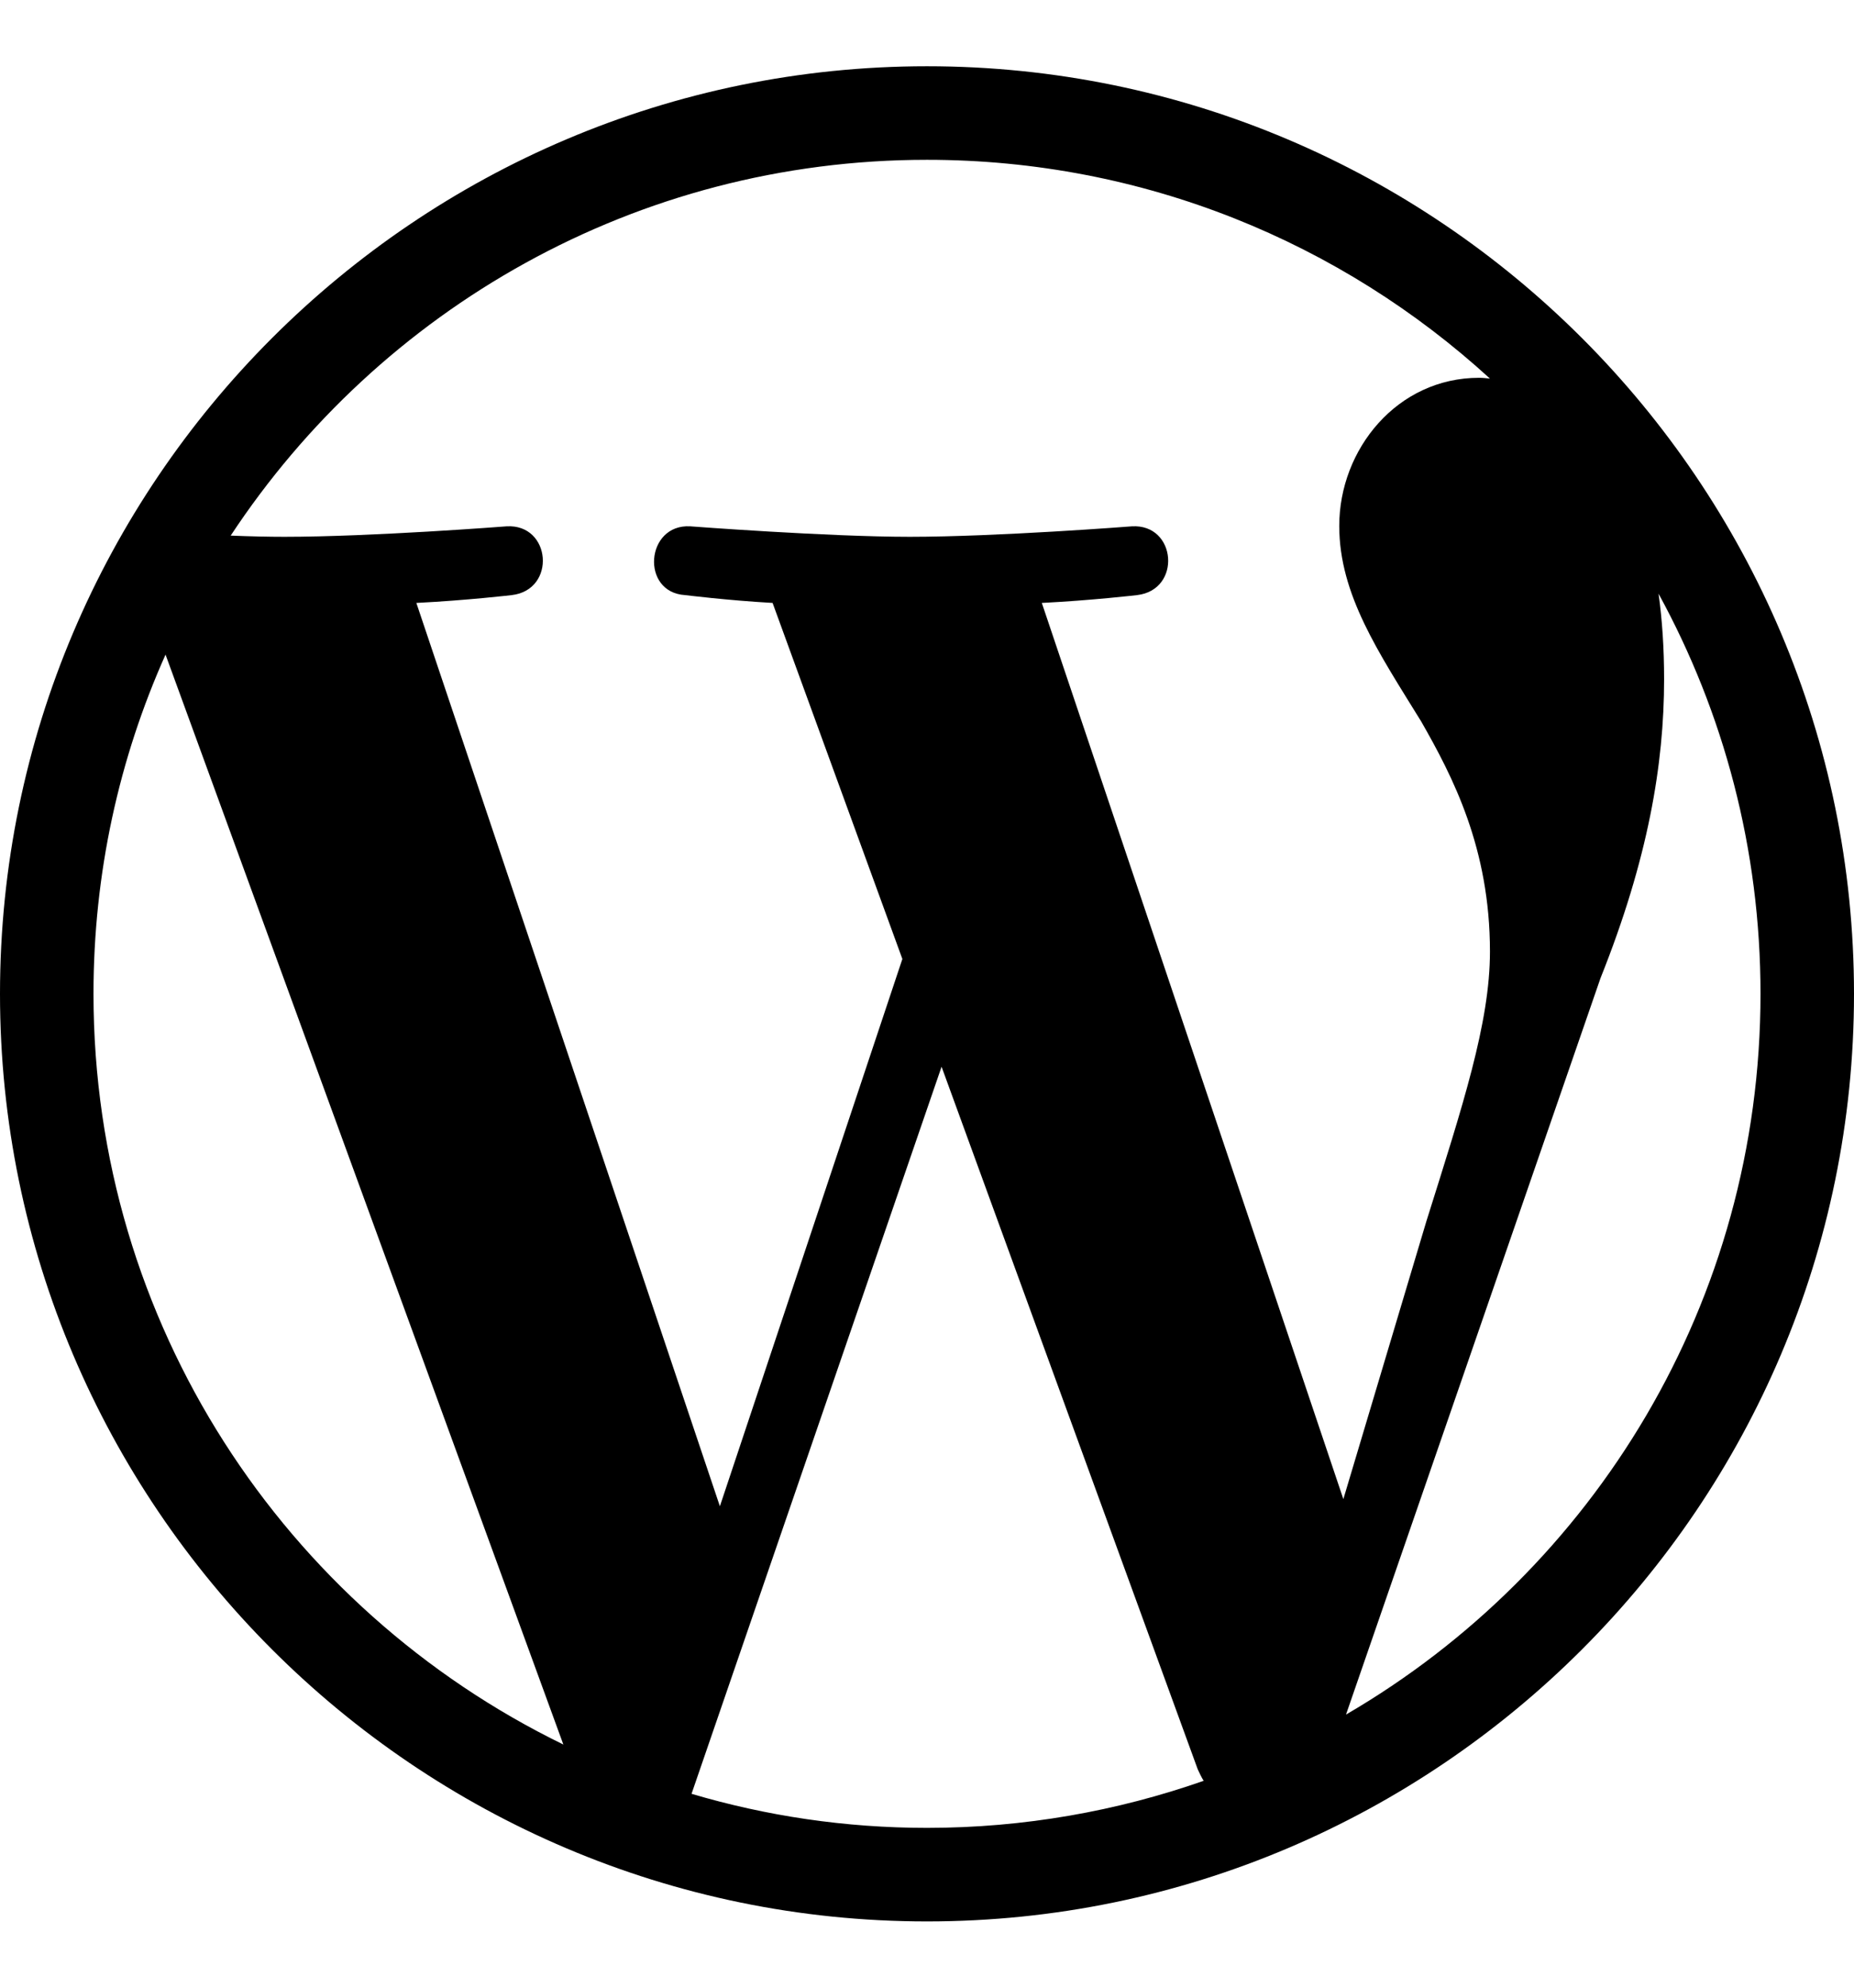 <svg width="14" height="15" viewBox="0 0 14 15" fill="none" xmlns="http://www.w3.org/2000/svg">
<path d="M7 0.5C3.142 0.5 0 3.639 0 7.5C0 11.358 3.142 14.5 7 14.5C10.858 14.5 14 11.358 14 7.5C14 3.639 10.858 0.5 7 0.5ZM0.706 7.5C0.706 6.588 0.9 5.722 1.25 4.94L4.254 13.165C2.154 12.143 0.706 9.99 0.706 7.5ZM7 13.794C6.382 13.794 5.786 13.704 5.222 13.537L7.11 8.05L9.044 13.351C9.058 13.382 9.072 13.411 9.089 13.439C8.437 13.667 7.734 13.794 7 13.794ZM7.867 4.55C8.245 4.531 8.586 4.491 8.586 4.491C8.925 4.452 8.885 3.952 8.547 3.972C8.547 3.972 7.528 4.051 6.87 4.051C6.252 4.051 5.213 3.972 5.213 3.972C4.875 3.952 4.835 4.471 5.174 4.491C5.174 4.491 5.496 4.531 5.834 4.55L6.814 7.237L5.436 11.367L3.144 4.55C3.523 4.531 3.864 4.491 3.864 4.491C4.203 4.452 4.163 3.952 3.825 3.972C3.825 3.972 2.806 4.051 2.148 4.051C2.029 4.051 1.891 4.048 1.742 4.042C2.868 2.335 4.801 1.206 7 1.206C8.637 1.206 10.13 1.832 11.251 2.857C11.223 2.854 11.197 2.851 11.169 2.851C10.551 2.851 10.113 3.39 10.113 3.969C10.113 4.488 10.412 4.926 10.732 5.445C10.971 5.863 11.251 6.402 11.251 7.181C11.251 7.72 11.045 8.344 10.771 9.216L10.144 11.313L7.867 4.55ZM10.164 12.939L12.086 7.381C12.445 6.484 12.566 5.767 12.566 5.126C12.566 4.895 12.552 4.68 12.524 4.48C13.015 5.377 13.294 6.405 13.294 7.5C13.294 9.823 12.036 11.85 10.164 12.939Z" fill="black"/>
</svg>
